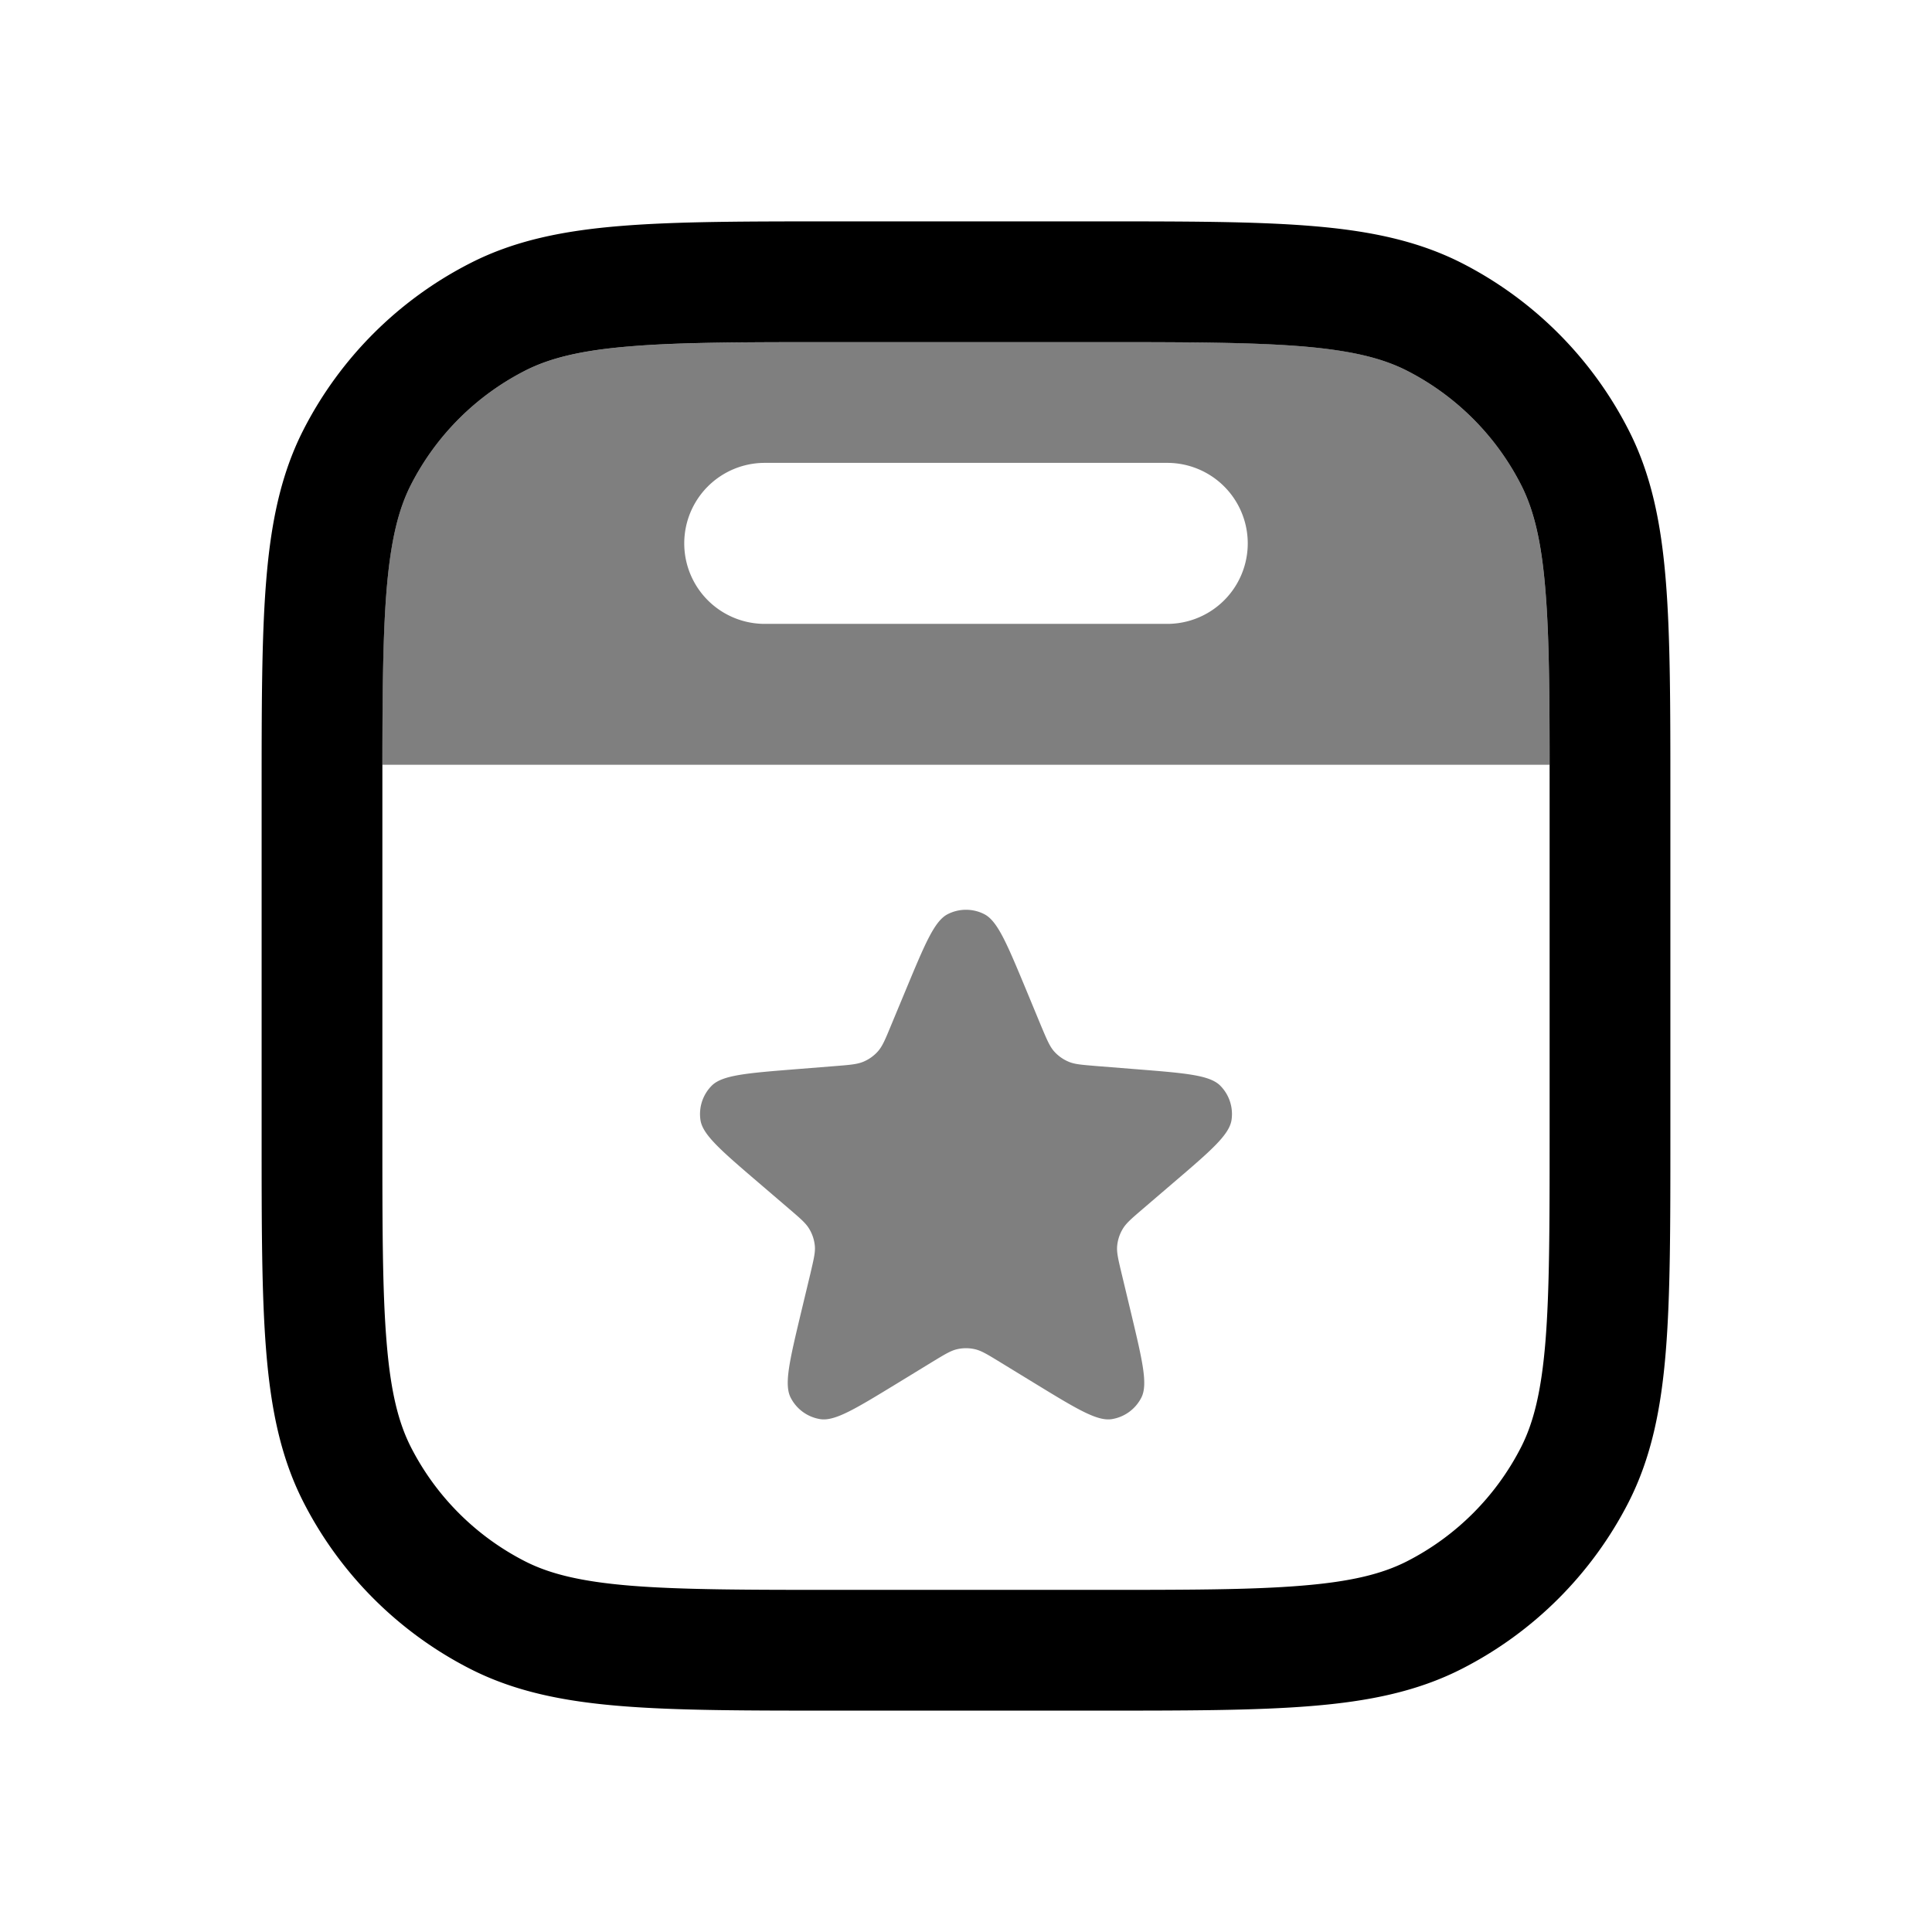 <svg xmlns="http://www.w3.org/2000/svg" width="3em" height="3em" viewBox="0 0 24 24"><path fill="currentColor" d="M10.367 2.75h3.266c1.092 0 1.958 0 2.655.057c.714.058 1.317.18 1.869.46a4.75 4.75 0 0 1 2.075 2.077c.281.55.403 1.154.461 1.868c.057.697.057 1.563.057 2.655v4.266c0 1.092 0 1.958-.057 2.655c-.058.714-.18 1.317-.46 1.869a4.75 4.75 0 0 1-2.076 2.075c-.552.281-1.155.403-1.869.461c-.697.057-1.563.057-2.655.057h-3.266c-1.092 0-1.958 0-2.655-.057c-.714-.058-1.317-.18-1.868-.46a4.75 4.75 0 0 1-2.076-2.076c-.281-.552-.403-1.155-.461-1.869c-.057-.697-.057-1.563-.057-2.655V9.867c0-1.092 0-1.958.057-2.655c.058-.714.18-1.317.46-1.868a4.75 4.75 0 0 1 2.077-2.076c.55-.281 1.154-.403 1.868-.461c.697-.057 1.563-.057 2.655-.057M7.834 4.302c-.62.05-1.005.147-1.31.302a3.25 3.25 0 0 0-1.42 1.42c-.155.305-.251.69-.302 1.31c-.051.63-.052 1.434-.052 2.566v4.2c0 1.133 0 1.937.052 2.566c.05.62.147 1.005.302 1.31a3.25 3.25 0 0 0 1.42 1.42c.305.155.69.251 1.31.302c.63.051 1.434.052 2.566.052h3.2c1.133 0 1.937 0 2.566-.052c.62-.05 1.005-.147 1.31-.302a3.25 3.25 0 0 0 1.42-1.42c.155-.305.251-.69.302-1.31c.051-.63.052-1.434.052-2.566V9.9c0-1.132 0-1.937-.052-2.566c-.05-.62-.147-1.005-.302-1.31a3.25 3.25 0 0 0-1.42-1.42c-.305-.155-.69-.251-1.31-.302c-.63-.051-1.434-.052-2.566-.052h-3.2c-1.132 0-1.937 0-2.566.052"/><g fill="currentColor" opacity=".5"><path fill-rule="evenodd" d="M6.525 4.604c.304-.155.688-.251 1.309-.302c.63-.051 1.434-.052 2.566-.052h3.2c1.133 0 1.937 0 2.566.052c.62.05 1.005.147 1.31.302a3.25 3.25 0 0 1 1.42 1.42c.155.305.251.69.302 1.31c.045.553.051 1.24.052 2.166H4.75c0-.926.007-1.614.052-2.166c.05-.62.147-1.005.302-1.31a3.25 3.25 0 0 1 1.42-1.42M9.5 7.75a1 1 0 0 1 0-2h5a1 1 0 1 1 0 2z" clip-rule="evenodd"/><path d="M11.261 12.276c.232-.557.348-.836.512-.92a.5.5 0 0 1 .454 0c.164.084.28.363.512.92l.197.476c.069.163.103.245.158.308a.5.5 0 0 0 .176.127c.076.034.164.04.341.055l.514.041c.601.048.902.072 1.033.203a.5.5 0 0 1 .14.43c-.03.183-.258.38-.717.772l-.391.335c-.135.116-.202.173-.244.245a.5.5 0 0 0-.068.207c-.008.082.013.169.054.341l.12.501c.14.588.21.881.126 1.045a.5.5 0 0 1-.367.267c-.182.029-.44-.129-.954-.443l-.44-.269c-.151-.092-.227-.139-.308-.157a.5.5 0 0 0-.218 0c-.08.018-.156.065-.308.157l-.44.269c-.515.314-.772.472-.954.443a.5.5 0 0 1-.367-.267c-.084-.164-.014-.457.126-1.045l.12-.5c.04-.173.062-.26.054-.342a.5.5 0 0 0-.068-.207c-.042-.072-.11-.13-.244-.245l-.391-.335c-.459-.393-.688-.59-.717-.771a.5.5 0 0 1 .14-.431c.13-.13.432-.155 1.033-.203l.514-.041c.177-.014.265-.022.341-.055a.5.5 0 0 0 .176-.127c.055-.063.09-.145.157-.308z"/></g></svg>